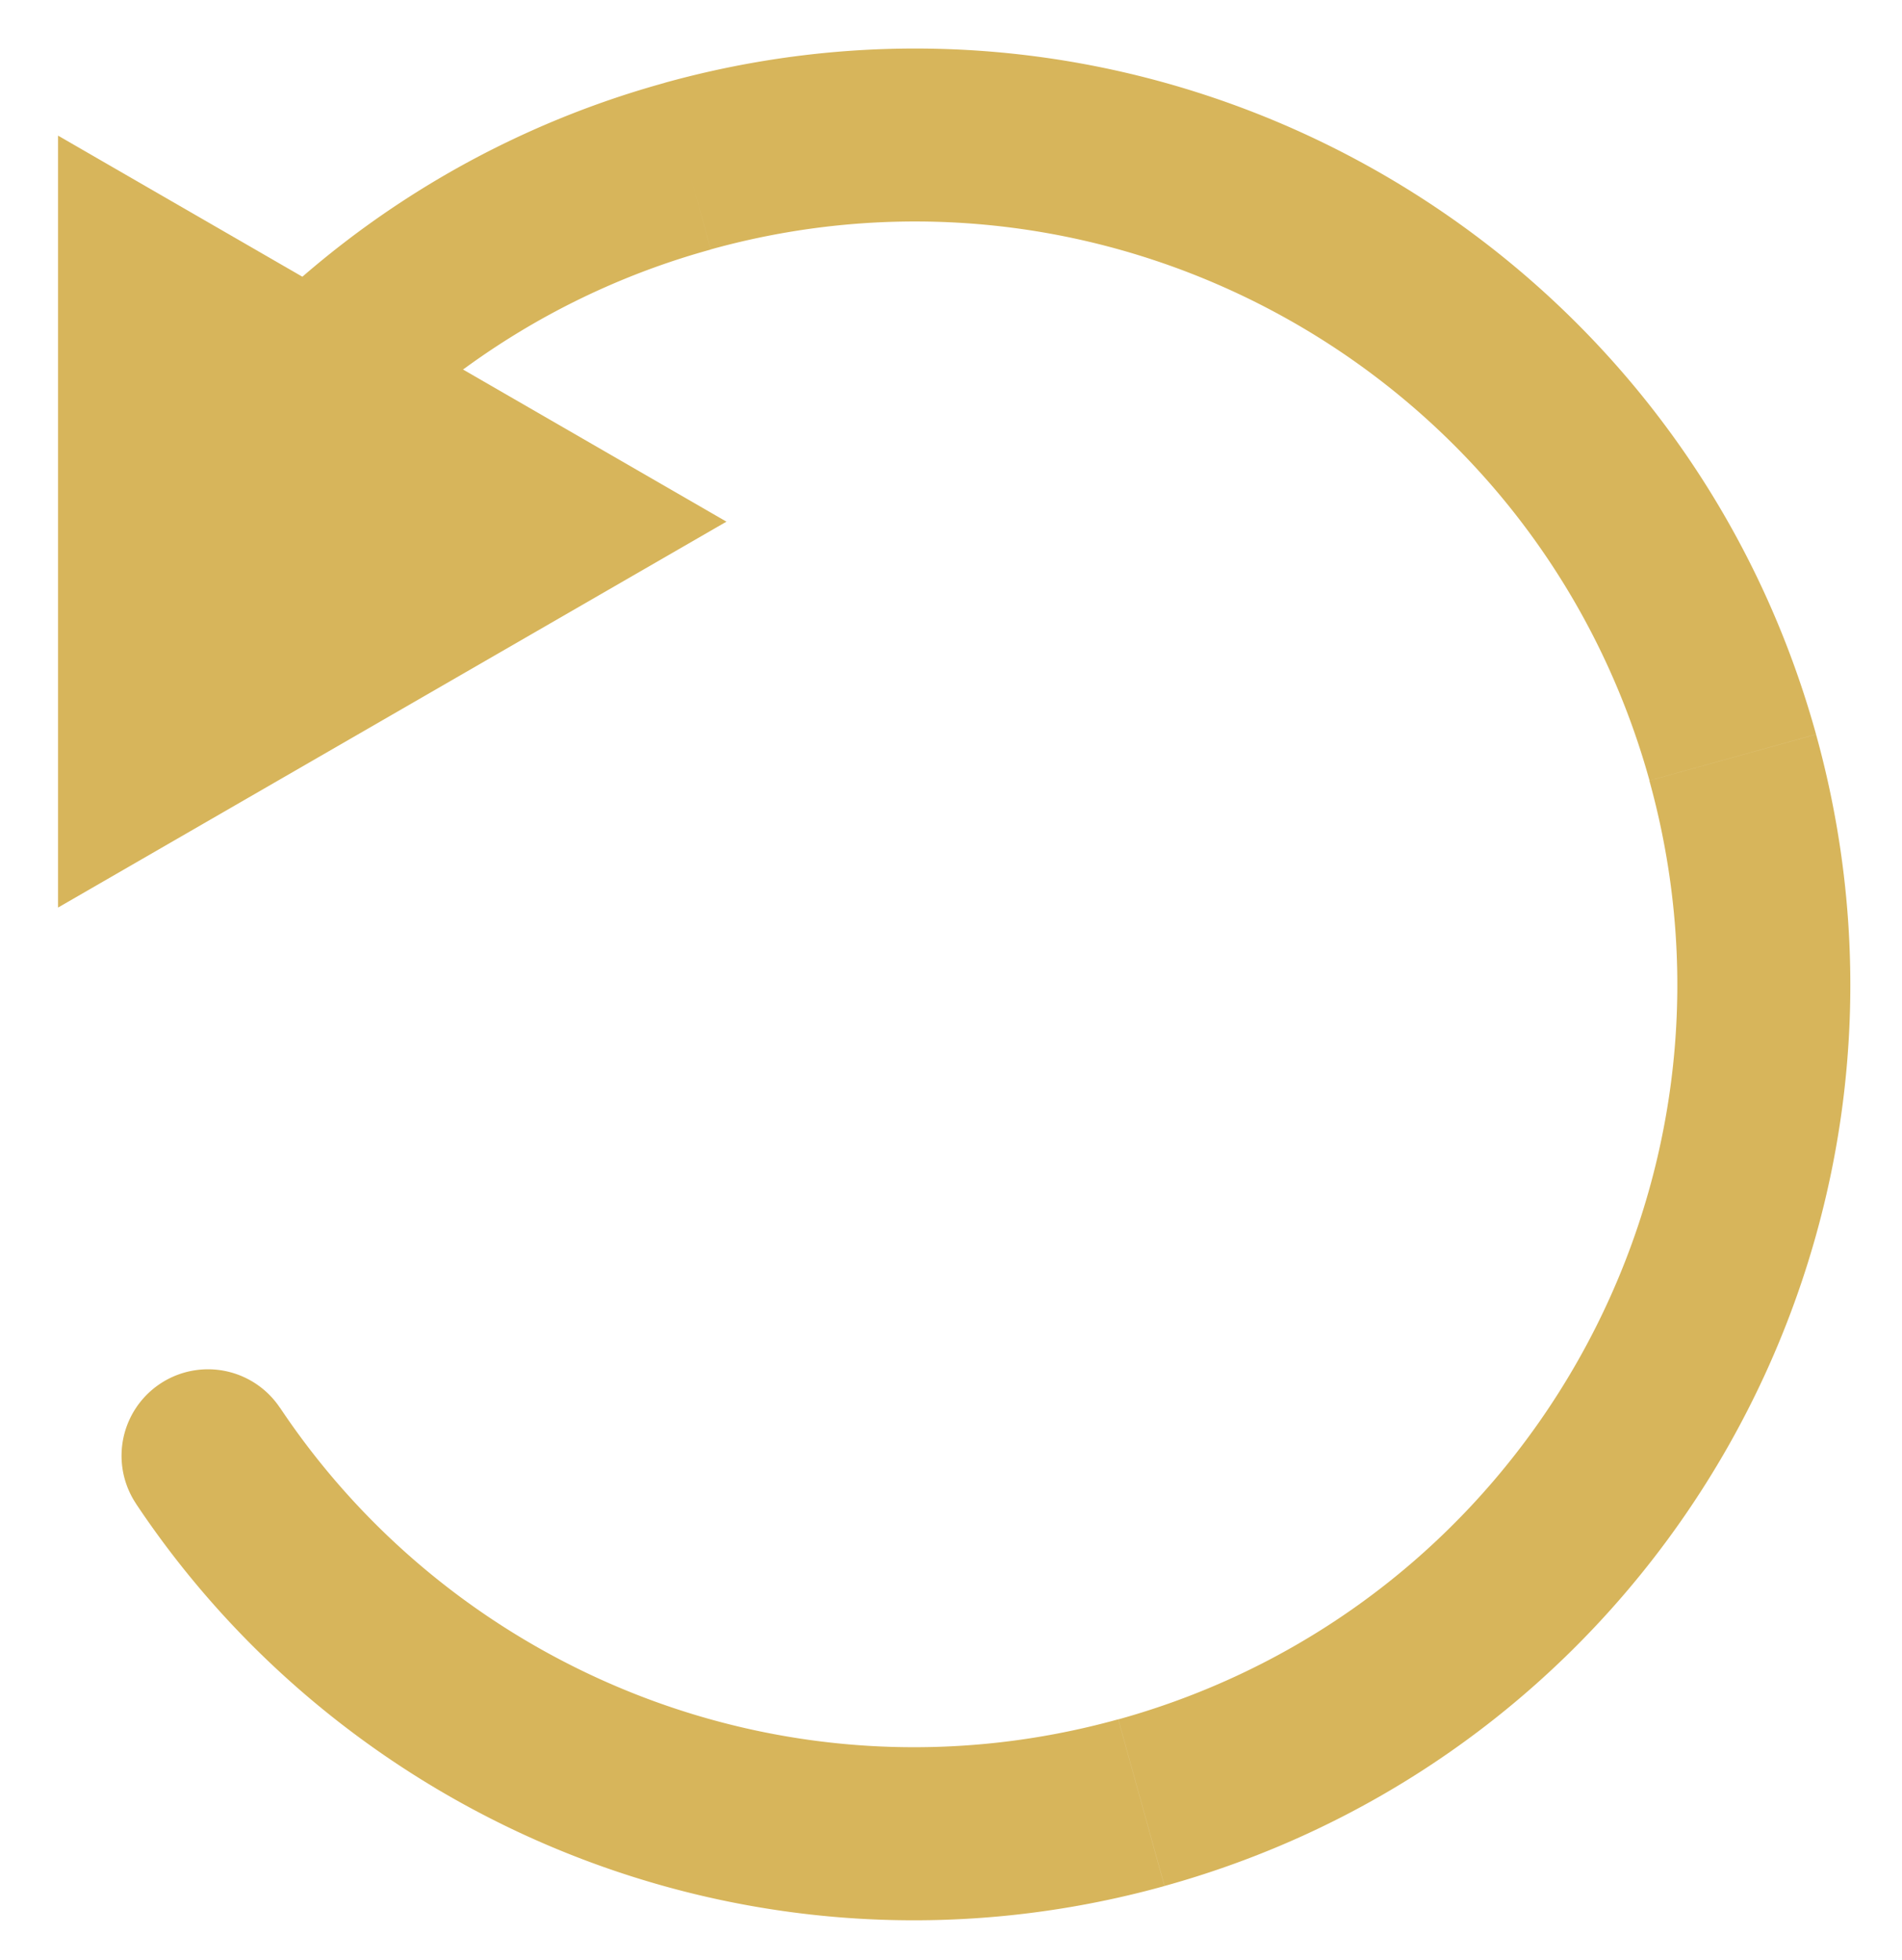 <svg width="33" height="34" fill="none" xmlns="http://www.w3.org/2000/svg"><path d="M4.857 24.423a1.5 1.5 0 0 0-2.496 1.665l2.496-1.665Zm23.76-10.88c1.954 7.041-2.172 14.333-9.214 16.286l.802 2.89c8.639-2.395 13.7-11.34 11.304-19.978l-2.891.801ZM12.332 4.327c7.042-1.953 14.334 2.172 16.287 9.214l2.89-.801C29.114 4.102 20.169-.96 11.53 1.437l.802 2.89Zm7.072 25.5c-5.648 1.567-11.46-.777-14.546-5.405L2.36 26.088c3.783 5.674 10.91 8.555 17.844 6.632l-.802-2.891ZM5.61 8.72a13.164 13.164 0 0 1 6.722-4.391l-.801-2.891a16.164 16.164 0 0 0-8.249 5.39L5.61 8.719Z" fill="#D7B55B"/><path d="M1.007 2.353 12.604 9.05 1.007 15.745V2.353Z" fill="#D7B55B"/></svg>